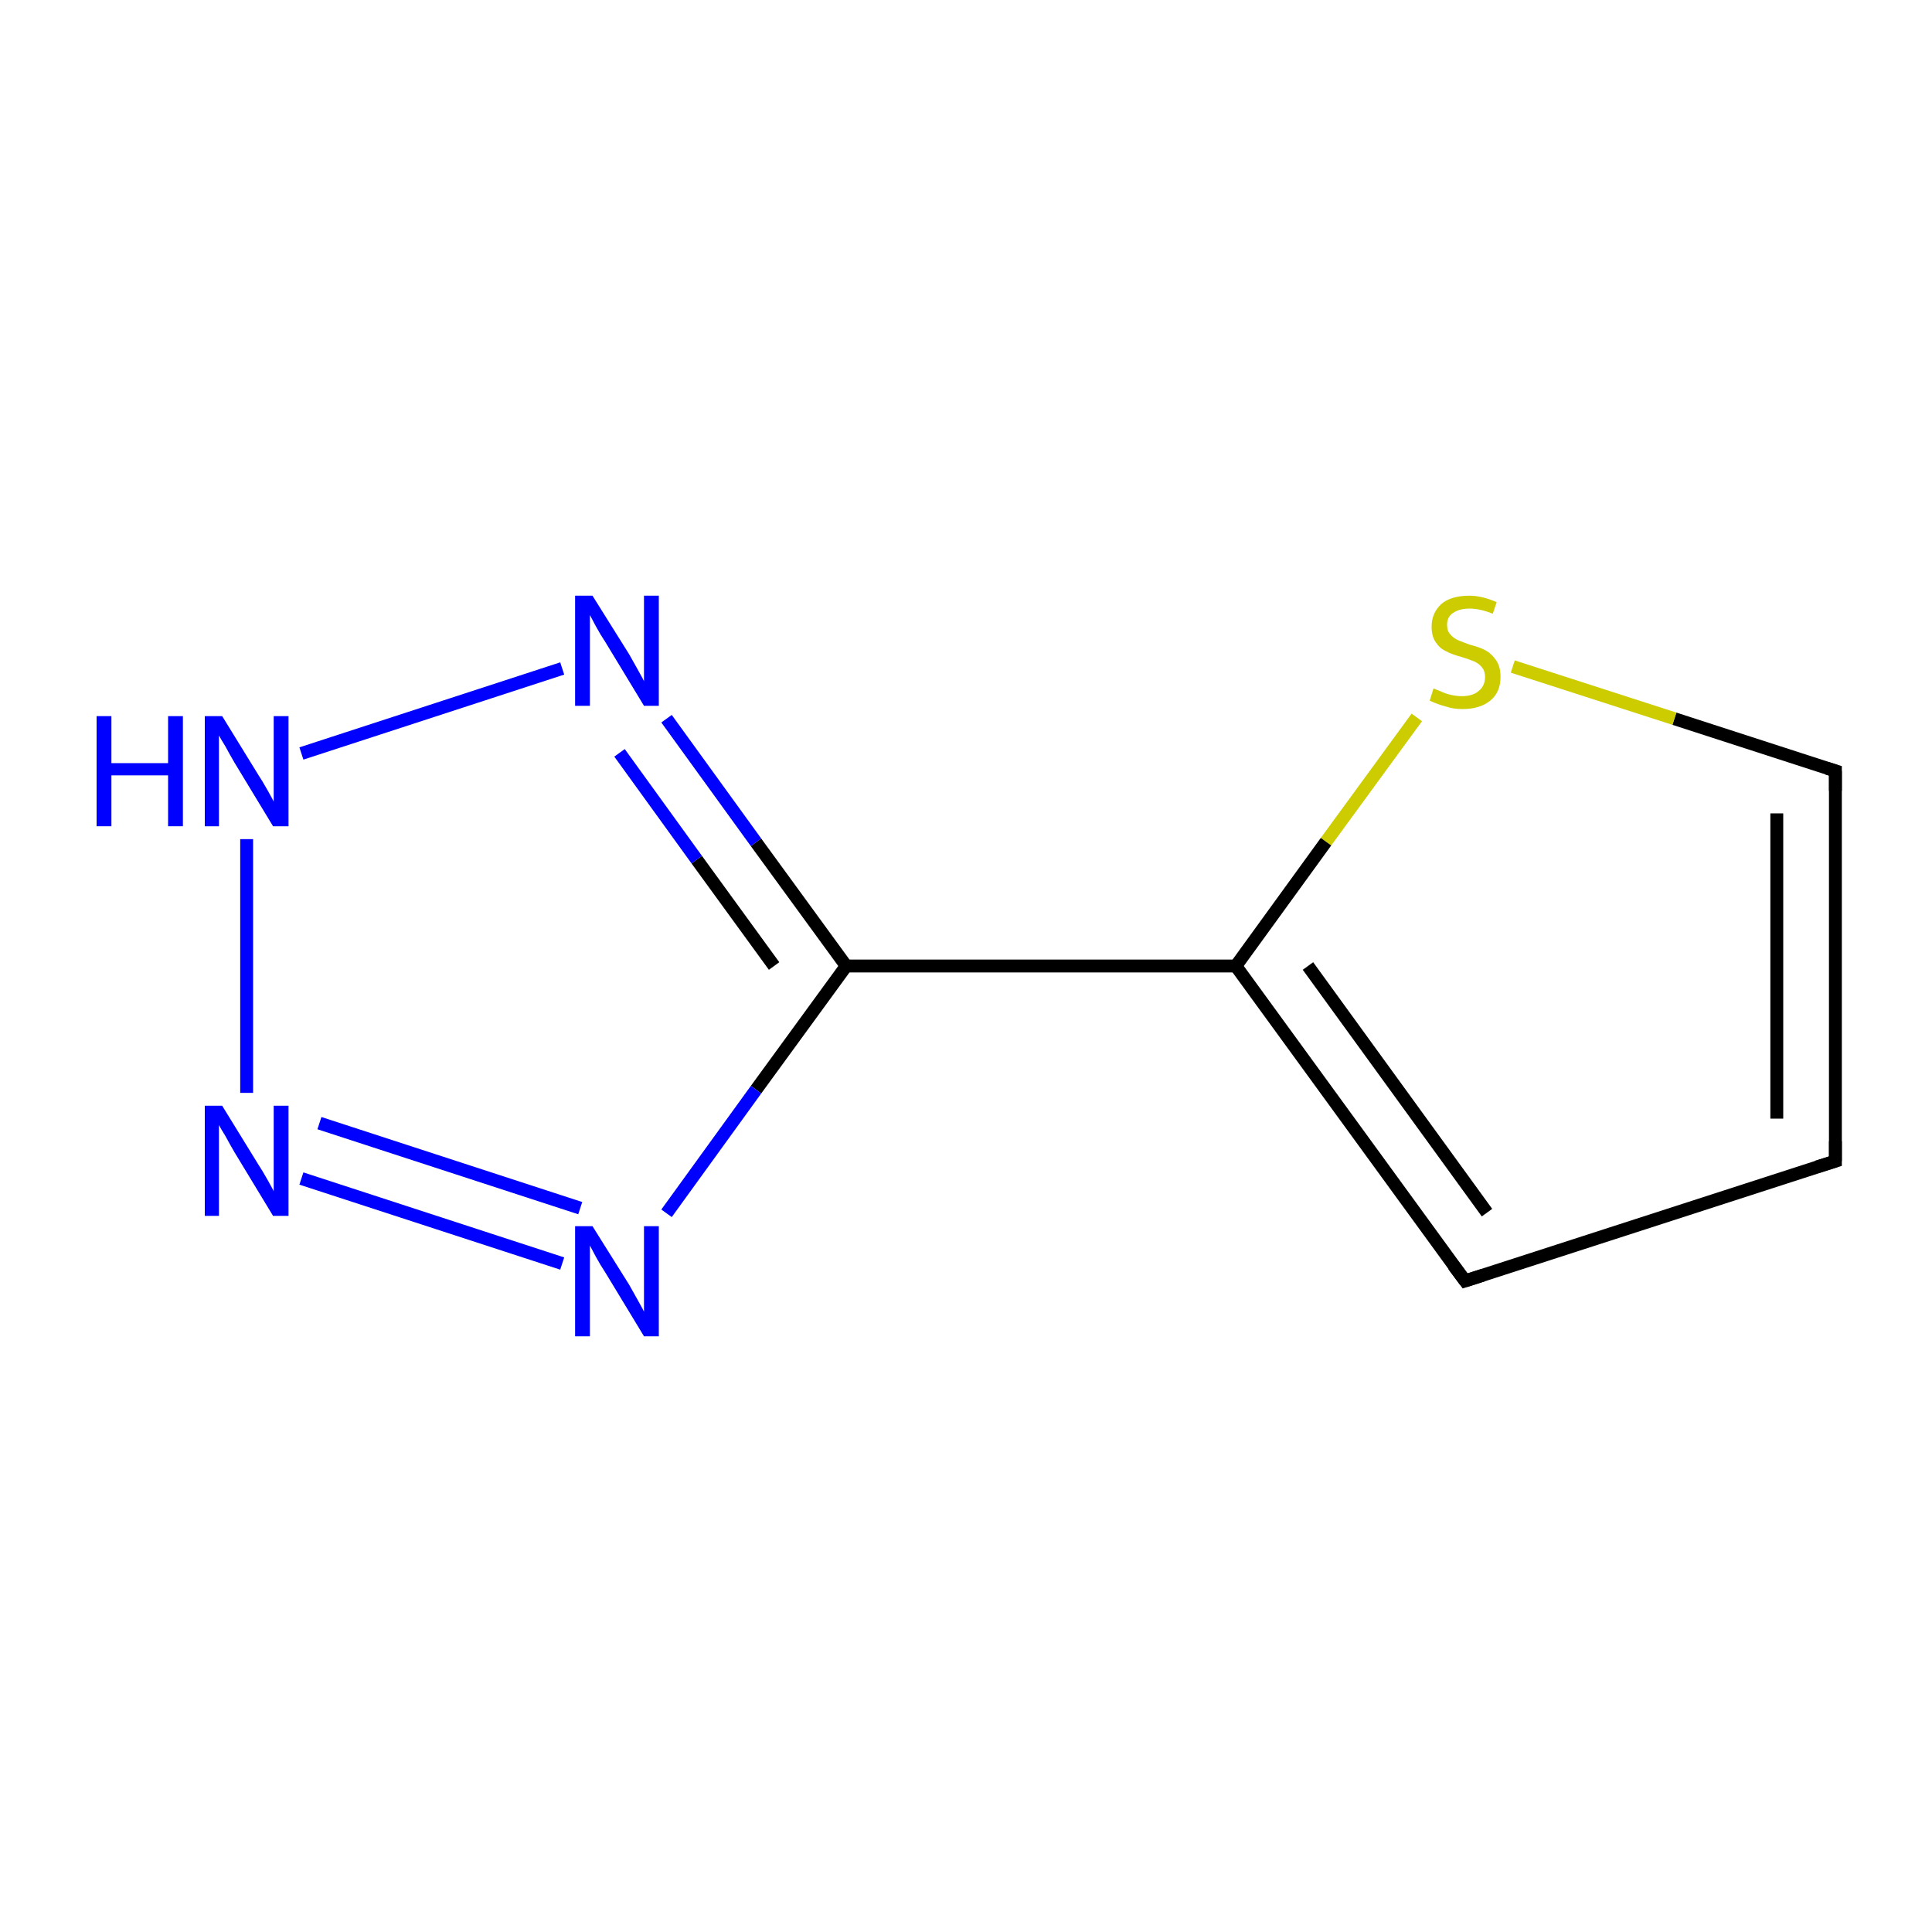 <?xml version='1.0' encoding='iso-8859-1'?>
<svg version='1.1' baseProfile='full'
              xmlns='http://www.w3.org/2000/svg'
                      xmlns:rdkit='http://www.rdkit.org/xml'
                      xmlns:xlink='http://www.w3.org/1999/xlink'
                  xml:space='preserve'
width='300px' height='300px' viewBox='0 0 300 300'>
<!-- END OF HEADER -->
<rect style='opacity:1.0;fill:#FFFFFF;stroke:none' width='300.0' height='300.0' x='0.0' y='0.0'> </rect>
<path class='bond-0 atom-0 atom-1' d='M 285.0,180.3 L 285.0,119.7' style='fill:none;fill-rule:evenodd;stroke:#000000;stroke-width:2.0px;stroke-linecap:butt;stroke-linejoin:miter;stroke-opacity:1' />
<path class='bond-0 atom-0 atom-1' d='M 275.9,173.7 L 275.9,126.3' style='fill:none;fill-rule:evenodd;stroke:#000000;stroke-width:2.0px;stroke-linecap:butt;stroke-linejoin:miter;stroke-opacity:1' />
<path class='bond-1 atom-1 atom-2' d='M 285.0,119.7 L 260.0,111.6' style='fill:none;fill-rule:evenodd;stroke:#000000;stroke-width:2.0px;stroke-linecap:butt;stroke-linejoin:miter;stroke-opacity:1' />
<path class='bond-1 atom-1 atom-2' d='M 260.0,111.6 L 234.9,103.5' style='fill:none;fill-rule:evenodd;stroke:#CCCC00;stroke-width:2.0px;stroke-linecap:butt;stroke-linejoin:miter;stroke-opacity:1' />
<path class='bond-2 atom-2 atom-3' d='M 220.0,111.4 L 205.9,130.7' style='fill:none;fill-rule:evenodd;stroke:#CCCC00;stroke-width:2.0px;stroke-linecap:butt;stroke-linejoin:miter;stroke-opacity:1' />
<path class='bond-2 atom-2 atom-3' d='M 205.9,130.7 L 191.9,150.0' style='fill:none;fill-rule:evenodd;stroke:#000000;stroke-width:2.0px;stroke-linecap:butt;stroke-linejoin:miter;stroke-opacity:1' />
<path class='bond-3 atom-3 atom-4' d='M 191.9,150.0 L 131.4,150.0' style='fill:none;fill-rule:evenodd;stroke:#000000;stroke-width:2.0px;stroke-linecap:butt;stroke-linejoin:miter;stroke-opacity:1' />
<path class='bond-4 atom-4 atom-5' d='M 131.4,150.0 L 117.4,169.2' style='fill:none;fill-rule:evenodd;stroke:#000000;stroke-width:2.0px;stroke-linecap:butt;stroke-linejoin:miter;stroke-opacity:1' />
<path class='bond-4 atom-4 atom-5' d='M 117.4,169.2 L 103.5,188.4' style='fill:none;fill-rule:evenodd;stroke:#0000FF;stroke-width:2.0px;stroke-linecap:butt;stroke-linejoin:miter;stroke-opacity:1' />
<path class='bond-5 atom-5 atom-6' d='M 87.3,196.2 L 46.8,183.0' style='fill:none;fill-rule:evenodd;stroke:#0000FF;stroke-width:2.0px;stroke-linecap:butt;stroke-linejoin:miter;stroke-opacity:1' />
<path class='bond-5 atom-5 atom-6' d='M 90.1,187.6 L 49.6,174.4' style='fill:none;fill-rule:evenodd;stroke:#0000FF;stroke-width:2.0px;stroke-linecap:butt;stroke-linejoin:miter;stroke-opacity:1' />
<path class='bond-6 atom-6 atom-7' d='M 38.3,169.7 L 38.3,130.3' style='fill:none;fill-rule:evenodd;stroke:#0000FF;stroke-width:2.0px;stroke-linecap:butt;stroke-linejoin:miter;stroke-opacity:1' />
<path class='bond-7 atom-7 atom-8' d='M 46.8,117.0 L 87.3,103.8' style='fill:none;fill-rule:evenodd;stroke:#0000FF;stroke-width:2.0px;stroke-linecap:butt;stroke-linejoin:miter;stroke-opacity:1' />
<path class='bond-8 atom-3 atom-9' d='M 191.9,150.0 L 227.5,198.9' style='fill:none;fill-rule:evenodd;stroke:#000000;stroke-width:2.0px;stroke-linecap:butt;stroke-linejoin:miter;stroke-opacity:1' />
<path class='bond-8 atom-3 atom-9' d='M 203.1,150.0 L 230.9,188.3' style='fill:none;fill-rule:evenodd;stroke:#000000;stroke-width:2.0px;stroke-linecap:butt;stroke-linejoin:miter;stroke-opacity:1' />
<path class='bond-9 atom-9 atom-0' d='M 227.5,198.9 L 285.0,180.3' style='fill:none;fill-rule:evenodd;stroke:#000000;stroke-width:2.0px;stroke-linecap:butt;stroke-linejoin:miter;stroke-opacity:1' />
<path class='bond-10 atom-8 atom-4' d='M 103.5,111.6 L 117.4,130.8' style='fill:none;fill-rule:evenodd;stroke:#0000FF;stroke-width:2.0px;stroke-linecap:butt;stroke-linejoin:miter;stroke-opacity:1' />
<path class='bond-10 atom-8 atom-4' d='M 117.4,130.8 L 131.4,150.0' style='fill:none;fill-rule:evenodd;stroke:#000000;stroke-width:2.0px;stroke-linecap:butt;stroke-linejoin:miter;stroke-opacity:1' />
<path class='bond-10 atom-8 atom-4' d='M 96.2,116.9 L 108.2,133.5' style='fill:none;fill-rule:evenodd;stroke:#0000FF;stroke-width:2.0px;stroke-linecap:butt;stroke-linejoin:miter;stroke-opacity:1' />
<path class='bond-10 atom-8 atom-4' d='M 108.2,133.5 L 120.2,150.0' style='fill:none;fill-rule:evenodd;stroke:#000000;stroke-width:2.0px;stroke-linecap:butt;stroke-linejoin:miter;stroke-opacity:1' />
<path d='M 285.0,177.2 L 285.0,180.3 L 282.1,181.2' style='fill:none;stroke:#000000;stroke-width:2.0px;stroke-linecap:butt;stroke-linejoin:miter;stroke-miterlimit:10;stroke-opacity:1;' />
<path d='M 285.0,122.8 L 285.0,119.7 L 283.7,119.3' style='fill:none;stroke:#000000;stroke-width:2.0px;stroke-linecap:butt;stroke-linejoin:miter;stroke-miterlimit:10;stroke-opacity:1;' />
<path d='M 225.7,196.5 L 227.5,198.9 L 230.3,198.0' style='fill:none;stroke:#000000;stroke-width:2.0px;stroke-linecap:butt;stroke-linejoin:miter;stroke-miterlimit:10;stroke-opacity:1;' />
<path class='atom-2' d='M 222.6 106.9
Q 222.8 107.0, 223.6 107.3
Q 224.4 107.7, 225.3 107.9
Q 226.2 108.1, 227.0 108.1
Q 228.7 108.1, 229.6 107.3
Q 230.6 106.5, 230.6 105.1
Q 230.6 104.2, 230.1 103.6
Q 229.6 103.0, 228.9 102.7
Q 228.2 102.4, 226.9 102.0
Q 225.4 101.6, 224.5 101.1
Q 223.6 100.7, 223.0 99.8
Q 222.3 98.9, 222.3 97.3
Q 222.3 95.2, 223.8 93.8
Q 225.3 92.5, 228.2 92.5
Q 230.1 92.5, 232.4 93.5
L 231.8 95.3
Q 229.8 94.5, 228.2 94.5
Q 226.6 94.5, 225.6 95.2
Q 224.7 95.8, 224.7 97.0
Q 224.7 98.0, 225.2 98.5
Q 225.7 99.1, 226.4 99.4
Q 227.1 99.7, 228.2 100.1
Q 229.8 100.5, 230.7 101.0
Q 231.6 101.5, 232.3 102.5
Q 233.0 103.5, 233.0 105.1
Q 233.0 107.5, 231.4 108.8
Q 229.8 110.1, 227.1 110.1
Q 225.6 110.1, 224.5 109.7
Q 223.3 109.4, 222.0 108.8
L 222.6 106.9
' fill='#CCCC00'/>
<path class='atom-5' d='M 92.0 190.4
L 97.7 199.5
Q 98.2 200.4, 99.1 202.0
Q 100.0 203.6, 100.0 203.7
L 100.0 190.4
L 102.3 190.4
L 102.3 207.5
L 100.0 207.5
L 94.0 197.6
Q 93.2 196.4, 92.5 195.1
Q 91.8 193.8, 91.6 193.4
L 91.6 207.5
L 89.3 207.5
L 89.3 190.4
L 92.0 190.4
' fill='#0000FF'/>
<path class='atom-6' d='M 34.5 171.7
L 40.1 180.8
Q 40.7 181.7, 41.6 183.3
Q 42.5 184.9, 42.5 185.0
L 42.5 171.7
L 44.8 171.7
L 44.8 188.8
L 42.4 188.8
L 36.4 178.9
Q 35.7 177.7, 35.0 176.4
Q 34.2 175.1, 34.0 174.7
L 34.0 188.8
L 31.8 188.8
L 31.8 171.7
L 34.5 171.7
' fill='#0000FF'/>
<path class='atom-7' d='M 15.0 111.2
L 17.3 111.2
L 17.3 118.5
L 26.1 118.5
L 26.1 111.2
L 28.4 111.2
L 28.4 128.3
L 26.1 128.3
L 26.1 120.4
L 17.3 120.4
L 17.3 128.3
L 15.0 128.3
L 15.0 111.2
' fill='#0000FF'/>
<path class='atom-7' d='M 34.5 111.2
L 40.1 120.3
Q 40.7 121.2, 41.6 122.8
Q 42.5 124.4, 42.5 124.5
L 42.5 111.2
L 44.8 111.2
L 44.8 128.3
L 42.4 128.3
L 36.4 118.4
Q 35.7 117.2, 35.0 115.9
Q 34.2 114.6, 34.0 114.2
L 34.0 128.3
L 31.8 128.3
L 31.8 111.2
L 34.5 111.2
' fill='#0000FF'/>
<path class='atom-8' d='M 92.0 92.5
L 97.7 101.6
Q 98.2 102.5, 99.1 104.1
Q 100.0 105.7, 100.0 105.8
L 100.0 92.5
L 102.3 92.5
L 102.3 109.6
L 100.0 109.6
L 94.0 99.7
Q 93.2 98.5, 92.5 97.2
Q 91.8 95.9, 91.6 95.5
L 91.6 109.6
L 89.3 109.6
L 89.3 92.5
L 92.0 92.5
' fill='#0000FF'/>
</svg>
